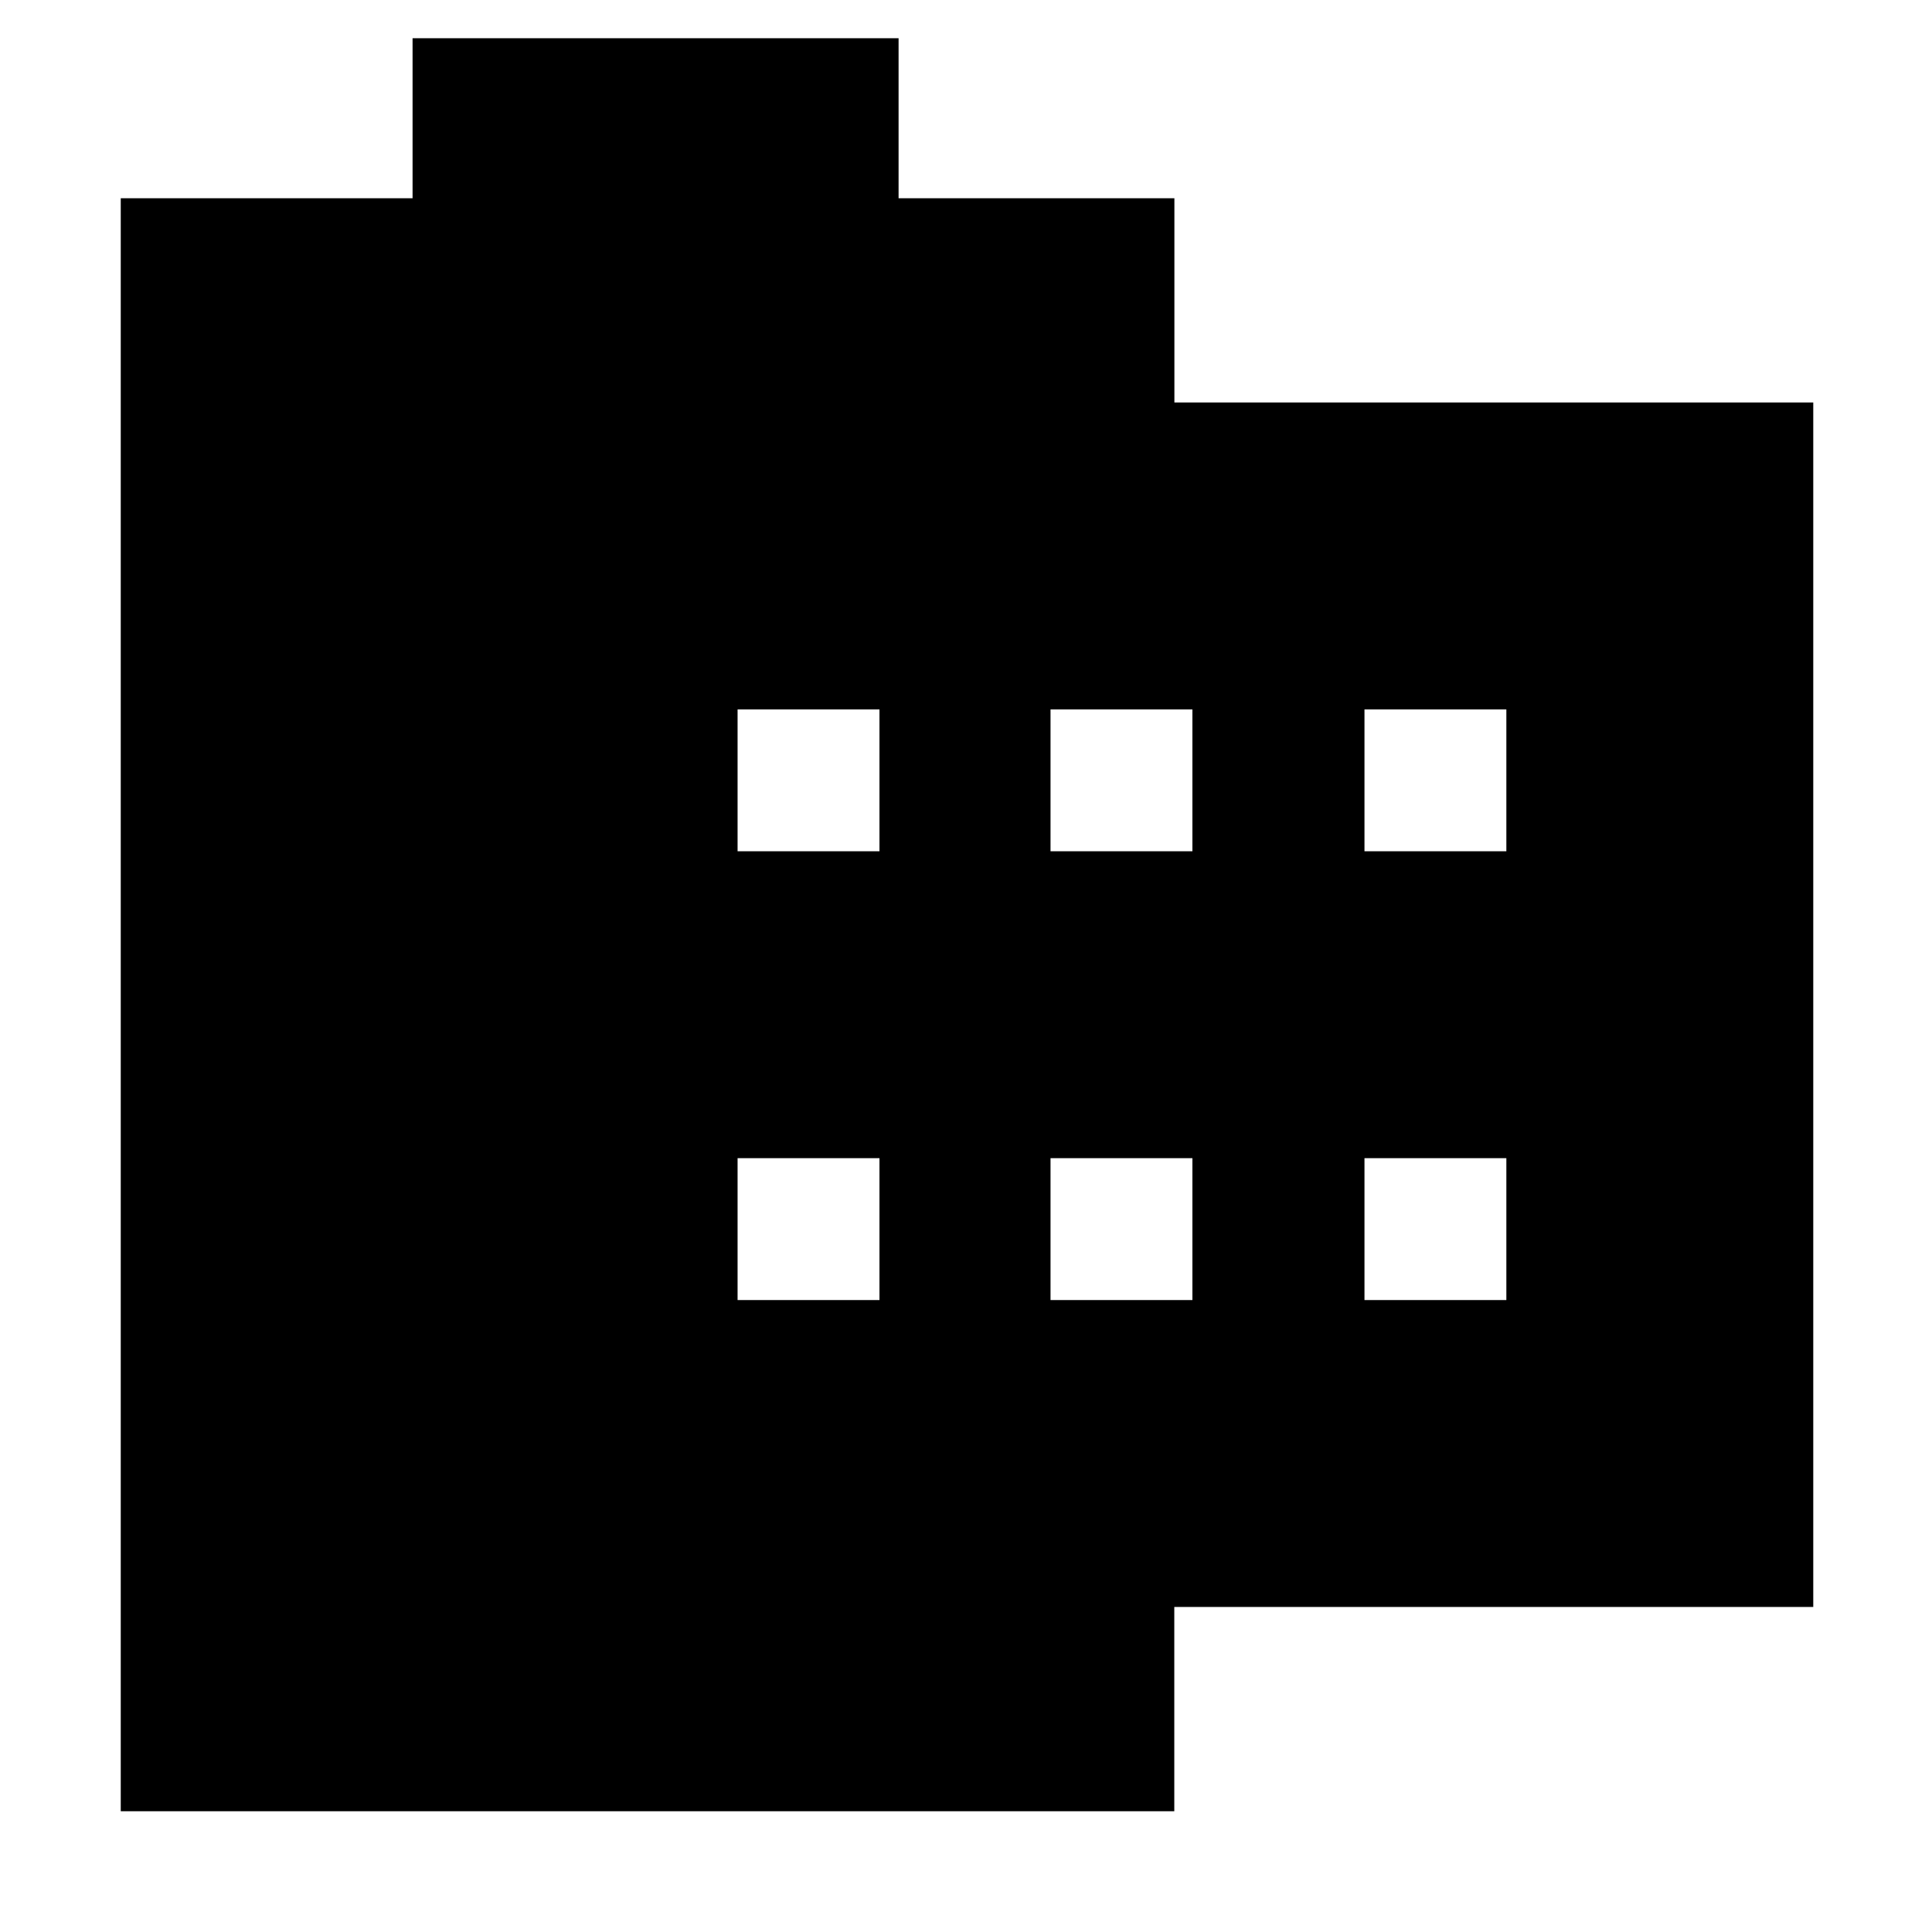 <svg xmlns="http://www.w3.org/2000/svg" height="48" viewBox="0 -960 960 960" width="48"><path d="M60-60v-801.5h145V-941h241.5v79.5h137.05V-760H901v598.5H583.5V-60H60Zm306.5-254H437v-70.5h-70.5v70.5Zm0-223H437v-70.5h-70.5v70.5ZM522-314h70.5v-70.5H522v70.5Zm0-223h70.5v-70.5H522v70.5Zm156 223h70.5v-70.5H678v70.5Zm0-223h70.5v-70.5H678v70.5Z"/></svg>